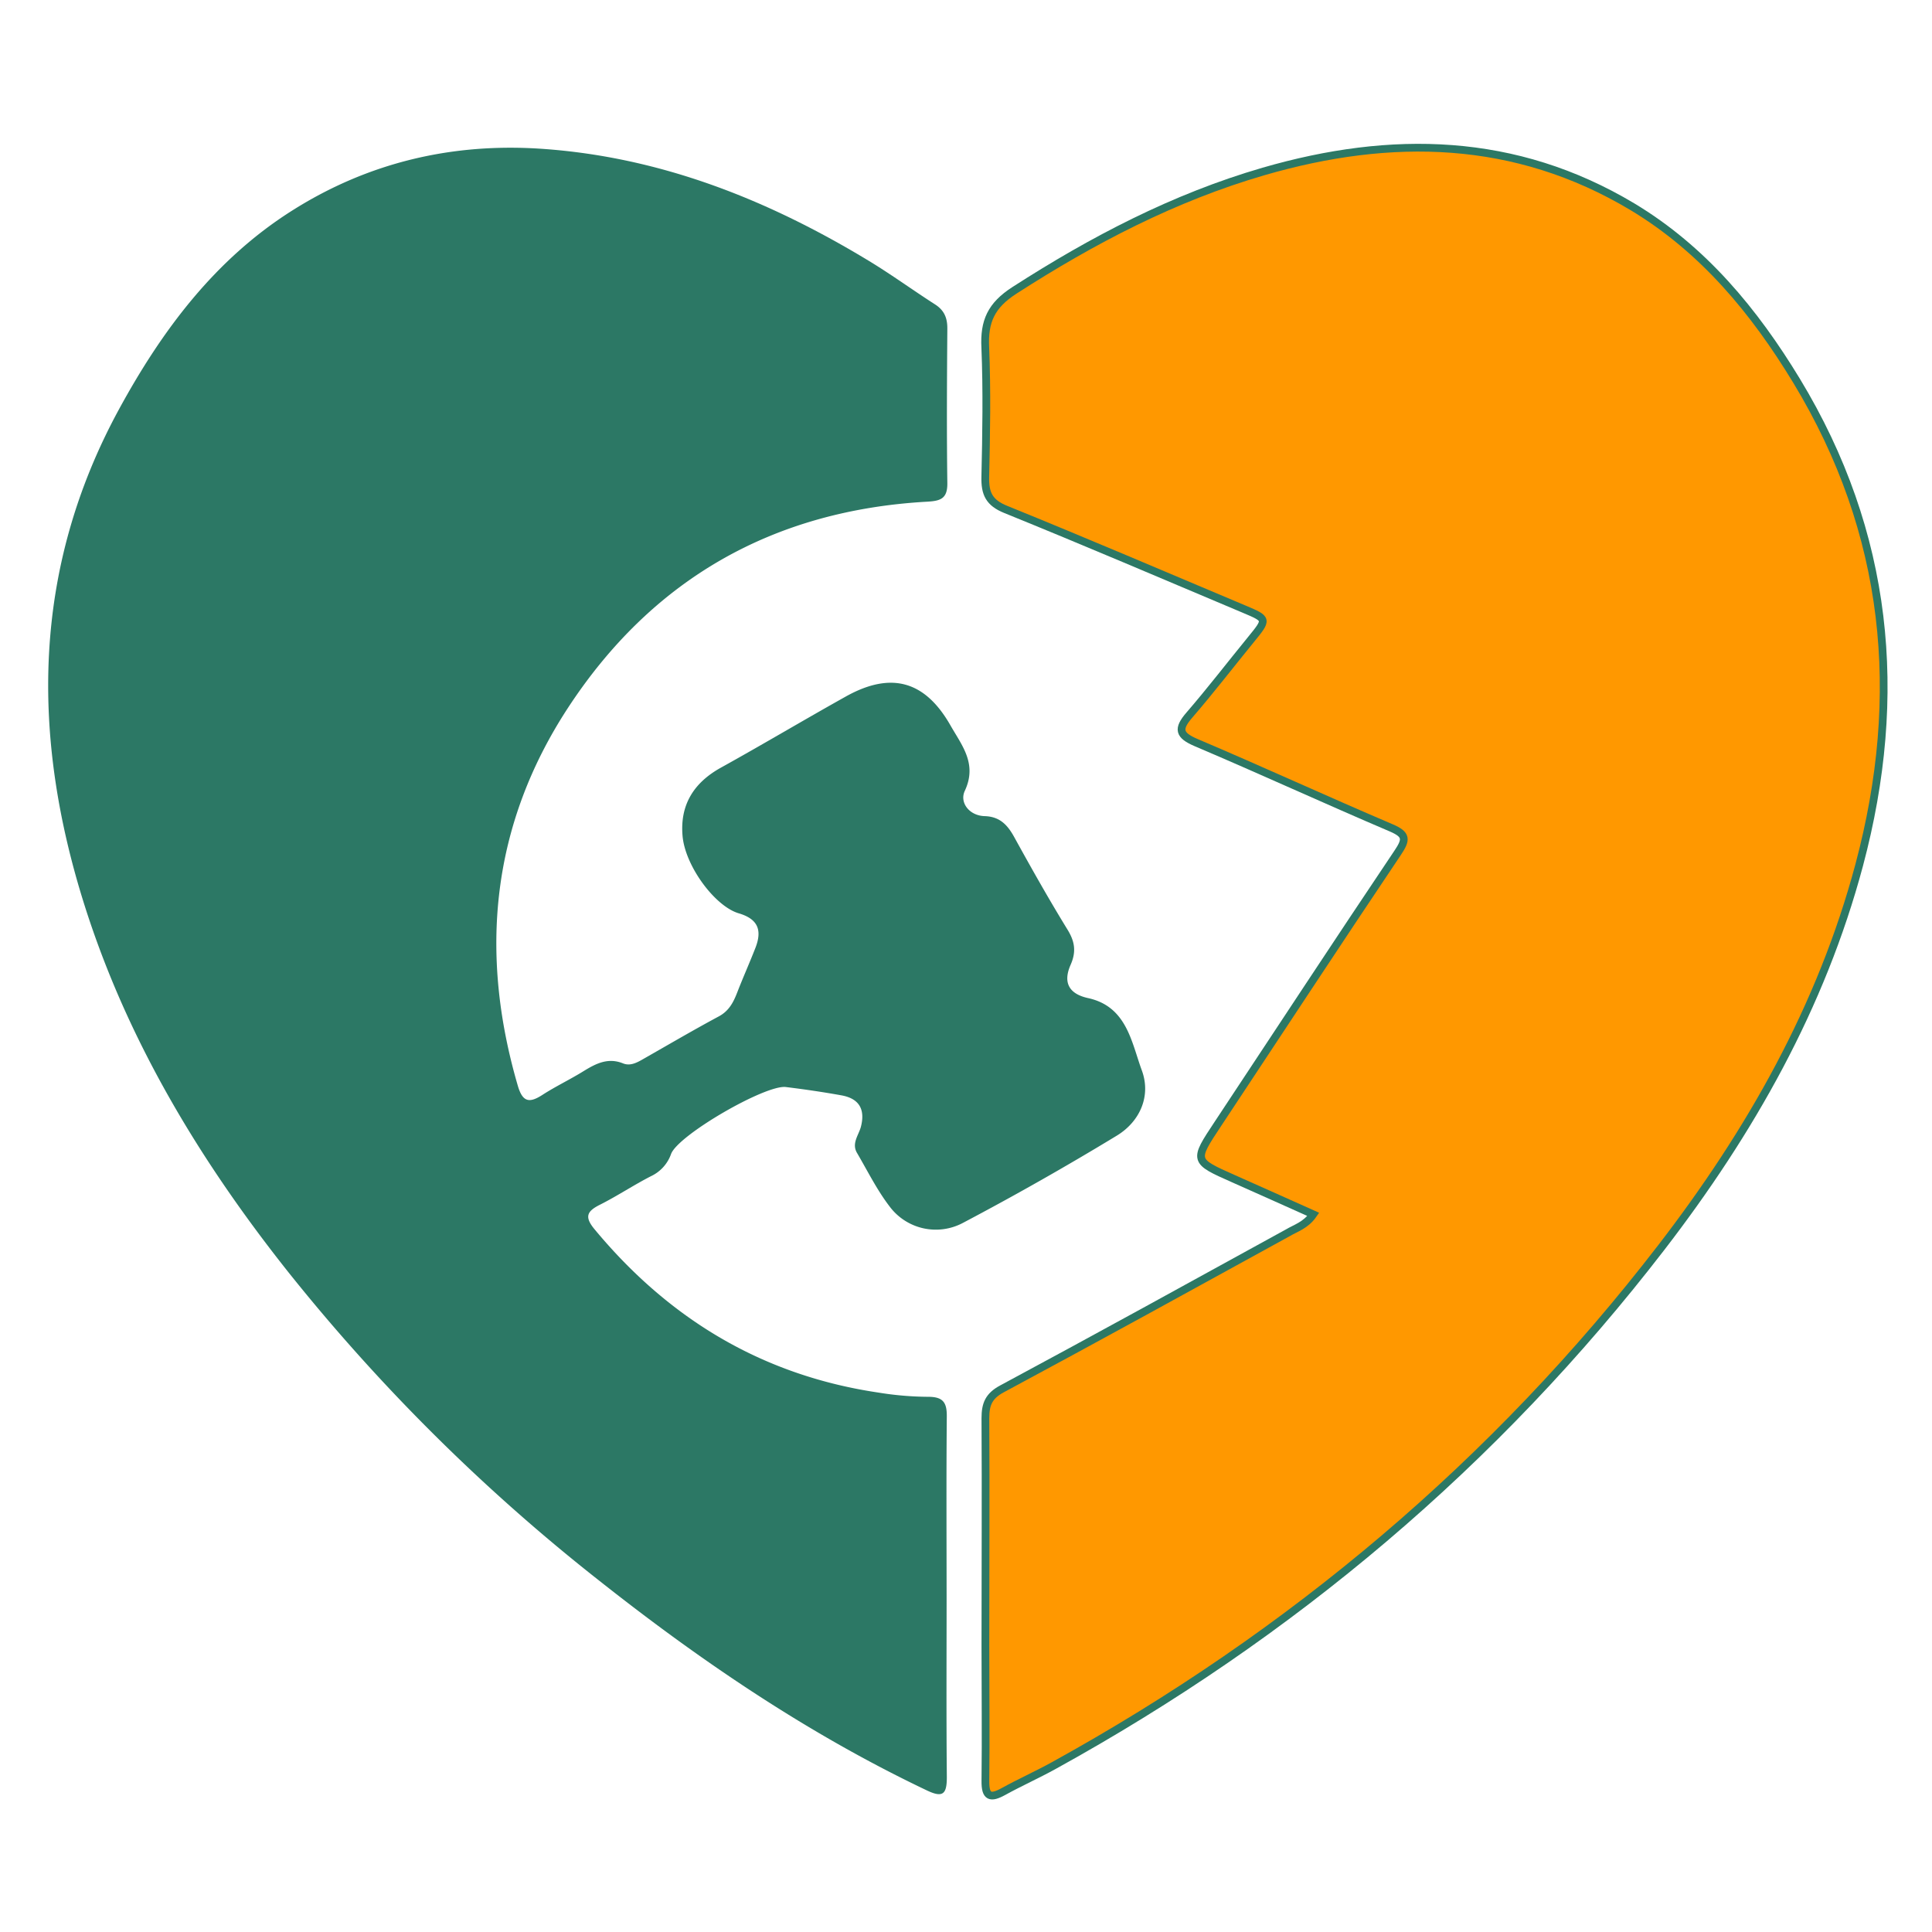 <svg id="Layer_1" data-name="Layer 1" xmlns="http://www.w3.org/2000/svg" viewBox="0 0 499 499"><defs><style>.cls-1{fill:#2c7865;}.cls-2{fill:#ff9800;stroke:#2c7865;stroke-miterlimit:10;stroke-width:2px;}</style></defs><path class="cls-1" d="M244.49,412.19c0,15.61-.09,31.23.06,46.84,0,4.35-1,5.4-5.2,3.38-30.44-14.48-58.14-33.25-84.49-54.08a491.06,491.06,0,0,1-80.47-79.86c-22.75-28.67-41.53-59.74-52.62-94.86C8,189.94,8.29,147,30.69,105.79,41.79,85.39,55.5,67,75.47,54.38c19.7-12.46,41.46-17.56,64.69-15.93,30.62,2.15,58.27,13.18,84.24,28.92,5.83,3.53,11.35,7.56,17.09,11.24,2.39,1.53,3.21,3.49,3.19,6.28-.1,13.28-.18,26.56,0,39.84.06,4-1.66,4.64-5.11,4.84-39.86,2.2-71.12,20-92.89,53.28-19.76,30.24-23,63.11-12.94,97.57,1.24,4.24,2.95,4.57,6.37,2.36s7.21-4,10.72-6.19c3.15-1.93,6.23-3.48,10.06-1.95,2,.82,3.83-.3,5.57-1.3,6.39-3.64,12.74-7.36,19.22-10.84,2.63-1.42,3.76-3.66,4.75-6.22,1.49-3.84,3.18-7.61,4.68-11.46,1.86-4.76.49-7.51-4.31-8.93-6.16-1.82-13.84-12.22-14.51-20-.69-8,2.88-13.71,9.87-17.6,10.83-6,21.48-12.35,32.29-18.39,11.7-6.54,20.48-4.09,27.07,7.51,2.94,5.16,6.93,9.88,3.67,16.85-1.41,3,1.12,6.41,5.14,6.53s6,2.41,7.73,5.6c4.41,8,8.92,16,13.7,23.78,1.86,3.06,2.24,5.65.77,9-2.06,4.64-.4,7.55,4.51,8.62,10,2.19,11.19,11.38,13.87,18.66,2.43,6.57-.43,13.2-6.47,16.87q-19.53,11.87-39.79,22.56a14.89,14.89,0,0,1-18.94-4.35c-3.24-4.24-5.65-9.13-8.37-13.77-1.41-2.41.38-4.5,1-6.67,1.18-4.52-.38-7.34-5-8.18-4.77-.86-9.57-1.56-14.37-2.15-5.26-.65-27.8,12.38-29.64,17.28a10,10,0,0,1-5.2,5.75c-4.47,2.29-8.67,5.1-13.16,7.36-3.33,1.67-4.1,3.09-1.44,6.31,19.23,23.21,43.38,37.78,73.37,42.22a82.85,82.85,0,0,0,12.85,1.09c3.9,0,4.83,1.54,4.79,5.12C244.4,381.32,244.48,396.75,244.49,412.19Z"/><path class="cls-2" d="M339.2,313.65c-7-3.13-13.78-6.18-20.59-9.2-10.41-4.62-10.39-4.6-4.06-14.16,15.46-23.35,30.81-46.76,46.42-70,2.31-3.43,2.42-4.74-1.67-6.48-16.85-7.18-33.48-14.84-50.34-22-4.5-1.92-4.87-3.53-1.75-7.14,5.48-6.34,10.59-13,15.9-19.5,4.28-5.25,4.32-5.27-1.73-7.82-20.52-8.65-41-17.41-61.61-25.77-4.33-1.75-5.39-4.13-5.29-8.42.26-11.12.45-22.27,0-33.38C254.13,83,256,78.87,262,75c20.2-13,41.23-24,64.39-30.73,32.94-9.54,65-8.95,95.2,9.11,18.32,11,31.53,27,42.45,45,23.78,39.25,27.86,81.13,16.17,125-9.78,36.66-28.15,69-51.12,98.82-42.88,55.66-95.55,100-157,133.86-4.24,2.34-8.68,4.32-12.92,6.66-3.34,1.84-4.71,1.45-4.66-2.74.14-11.66,0-23.33,0-35,0-19.56.12-39.13,0-58.69,0-3.59.85-5.73,4.3-7.58,24.67-13.25,49.19-26.77,73.74-40.26C334.68,317.17,337.23,316.5,339.2,313.65Z"/></svg>
